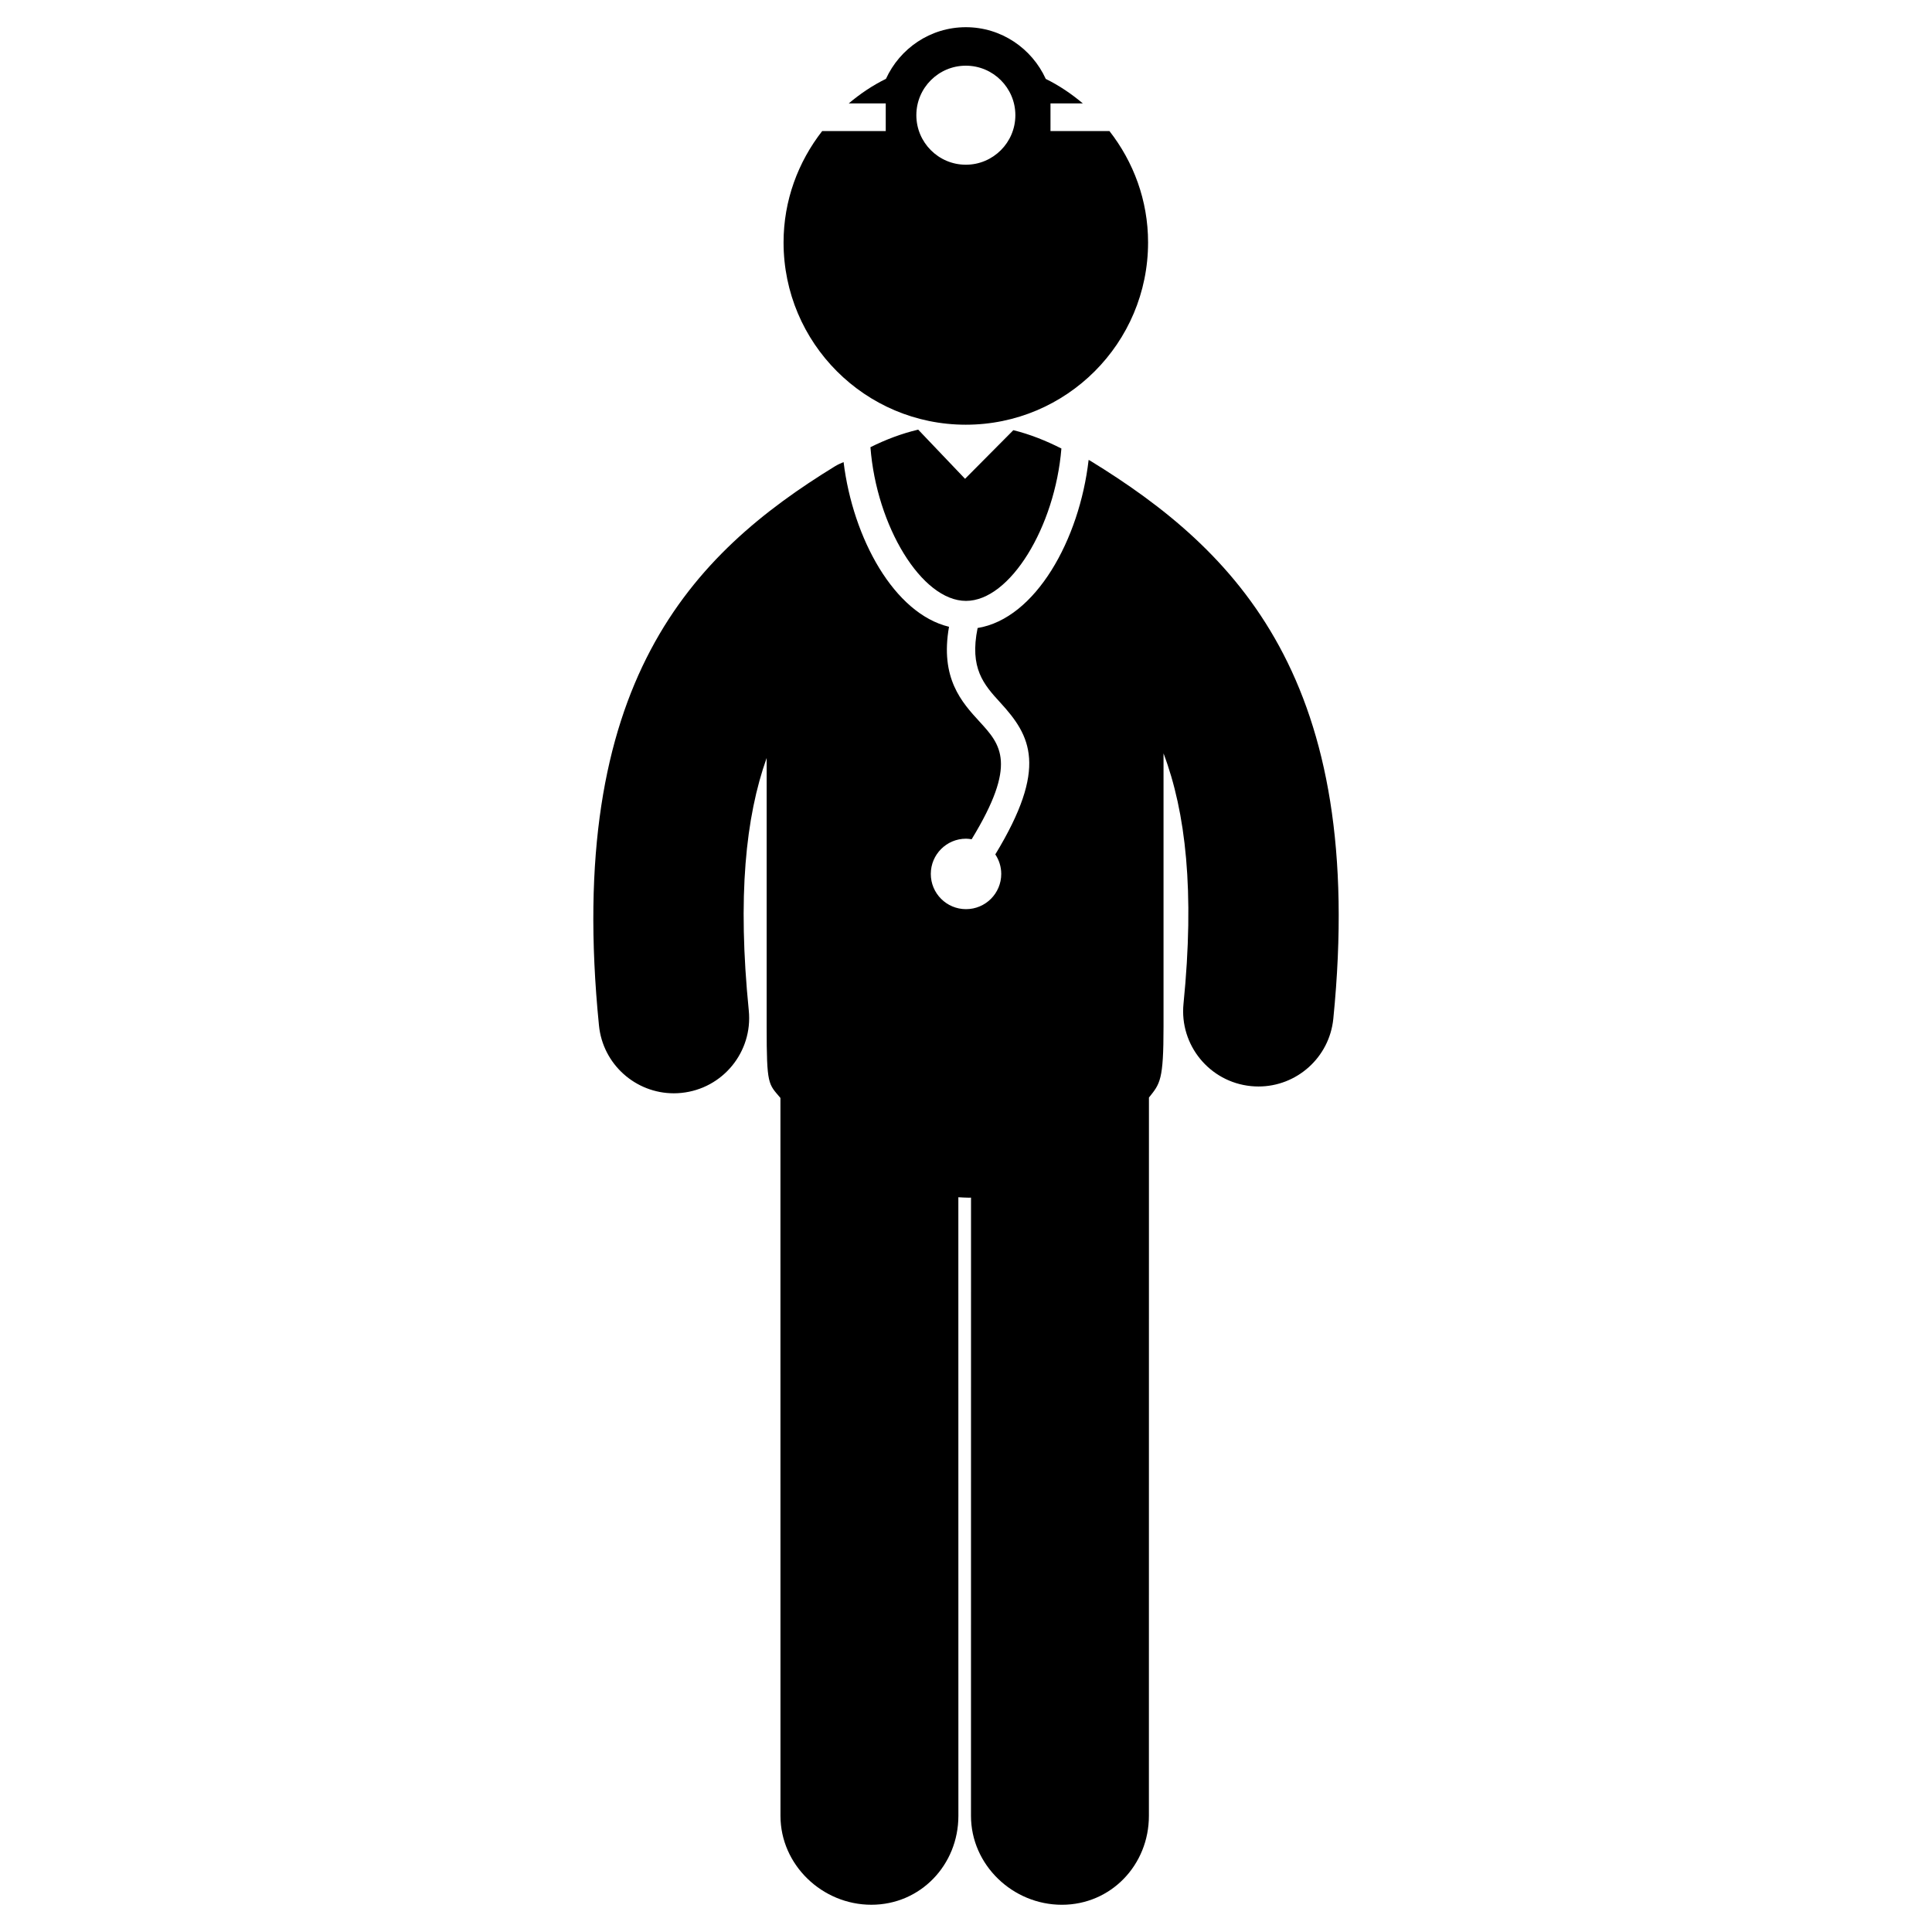 <?xml version="1.0" encoding="utf-8"?>
<!-- Generator: Adobe Illustrator 16.0.0, SVG Export Plug-In . SVG Version: 6.00 Build 0)  -->
<!DOCTYPE svg PUBLIC "-//W3C//DTD SVG 1.1//EN" "http://www.w3.org/Graphics/SVG/1.1/DTD/svg11.dtd">
<svg version="1.1" id="Layer_1" xmlns="http://www.w3.org/2000/svg" xmlns:xlink="http://www.w3.org/1999/xlink" x="0px" y="0px"
	 width="100px" height="100px" viewBox="0 0 100 100" enable-background="new 0 0 100 100" xml:space="preserve">
<g>
	<path d="M49.99,21.983c5.209,0,9.434-4.224,9.434-9.434c0-2.18-0.756-4.171-1.999-5.765h-3.052V5.353h1.675
		c-0.586-0.493-1.224-0.928-1.919-1.268c-0.717-1.574-2.297-2.677-4.137-2.677c-1.838,0-3.416,1.101-4.135,2.673
		c-0.697,0.341-1.337,0.776-1.926,1.271h1.915v1.432h-3.29c-1.242,1.594-1.999,3.585-1.999,5.765
		C40.558,17.759,44.78,21.983,49.99,21.983z M49.992,3.4c1.413,0,2.563,1.149,2.563,2.563s-1.149,2.563-2.563,2.563
		S47.43,7.375,47.43,5.962S48.579,3.4,49.992,3.4z"/>
	<g>
		<path d="M50,31.102c2.285,0,4.606-3.834,4.938-7.887c-0.799-0.406-1.634-0.739-2.487-0.949l-2.5,2.517l-2.424-2.544
			c-0.008,0.002-0.017,0.002-0.024,0.004c-0.839,0.2-1.663,0.512-2.449,0.904C45.365,27.225,47.701,31.102,50,31.102z"/>
		<path d="M56.426,23.845c-0.025-0.016-0.053-0.024-0.079-0.039c-0.475,4.129-2.745,8.211-5.746,8.7
			c-0.426,2.082,0.313,2.921,1.177,3.863c1.576,1.718,2.477,3.349-0.261,7.855c0.193,0.289,0.307,0.637,0.307,1.011
			c0,1.007-0.816,1.823-1.823,1.823s-1.823-0.816-1.823-1.823c0-1.007,0.816-1.824,1.823-1.824c0.1,0,0.195,0.014,0.291,0.029
			c2.386-3.911,1.509-4.89,0.411-6.086c-0.926-1.009-2.052-2.248-1.582-4.912c-2.834-0.683-4.97-4.564-5.457-8.524
			c-0.146,0.063-0.292,0.123-0.431,0.208c-7.402,4.54-14.008,11.19-12.23,28.955c0.201,2.009,1.896,3.508,3.872,3.508
			c0.13,0,0.261-0.006,0.393-0.02c2.142-0.214,3.703-2.124,3.489-4.264c-0.59-5.893-0.165-10.017,0.925-13.073
			c0,0,0,13.317,0,13.906c0,3.039,0.085,2.948,0.713,3.692l0.002,37.156c0,2.543,2.161,4.604,4.704,4.604
			c2.543,0,4.505-2.062,4.505-4.604l-0.002-32.016c0.183,0.008,0.364,0.023,0.548,0.023c0.036,0,0.072-0.004,0.108-0.004
			l-0.002,31.998c0,2.543,2.161,4.604,4.704,4.604s4.505-2.061,4.505-4.604l0.002-37.178c0.579-0.722,0.755-0.891,0.755-3.669
			c0-0.328,0-14.145,0-14.145c1.151,3.047,1.617,7.136,1.034,12.958c-0.214,2.141,1.349,4.05,3.489,4.264
			c0.132,0.013,0.263,0.02,0.393,0.02c1.977,0,3.671-1.499,3.872-3.508C70.764,35.203,63.998,28.489,56.426,23.845z"/>
	</g>
</g>
</svg>
